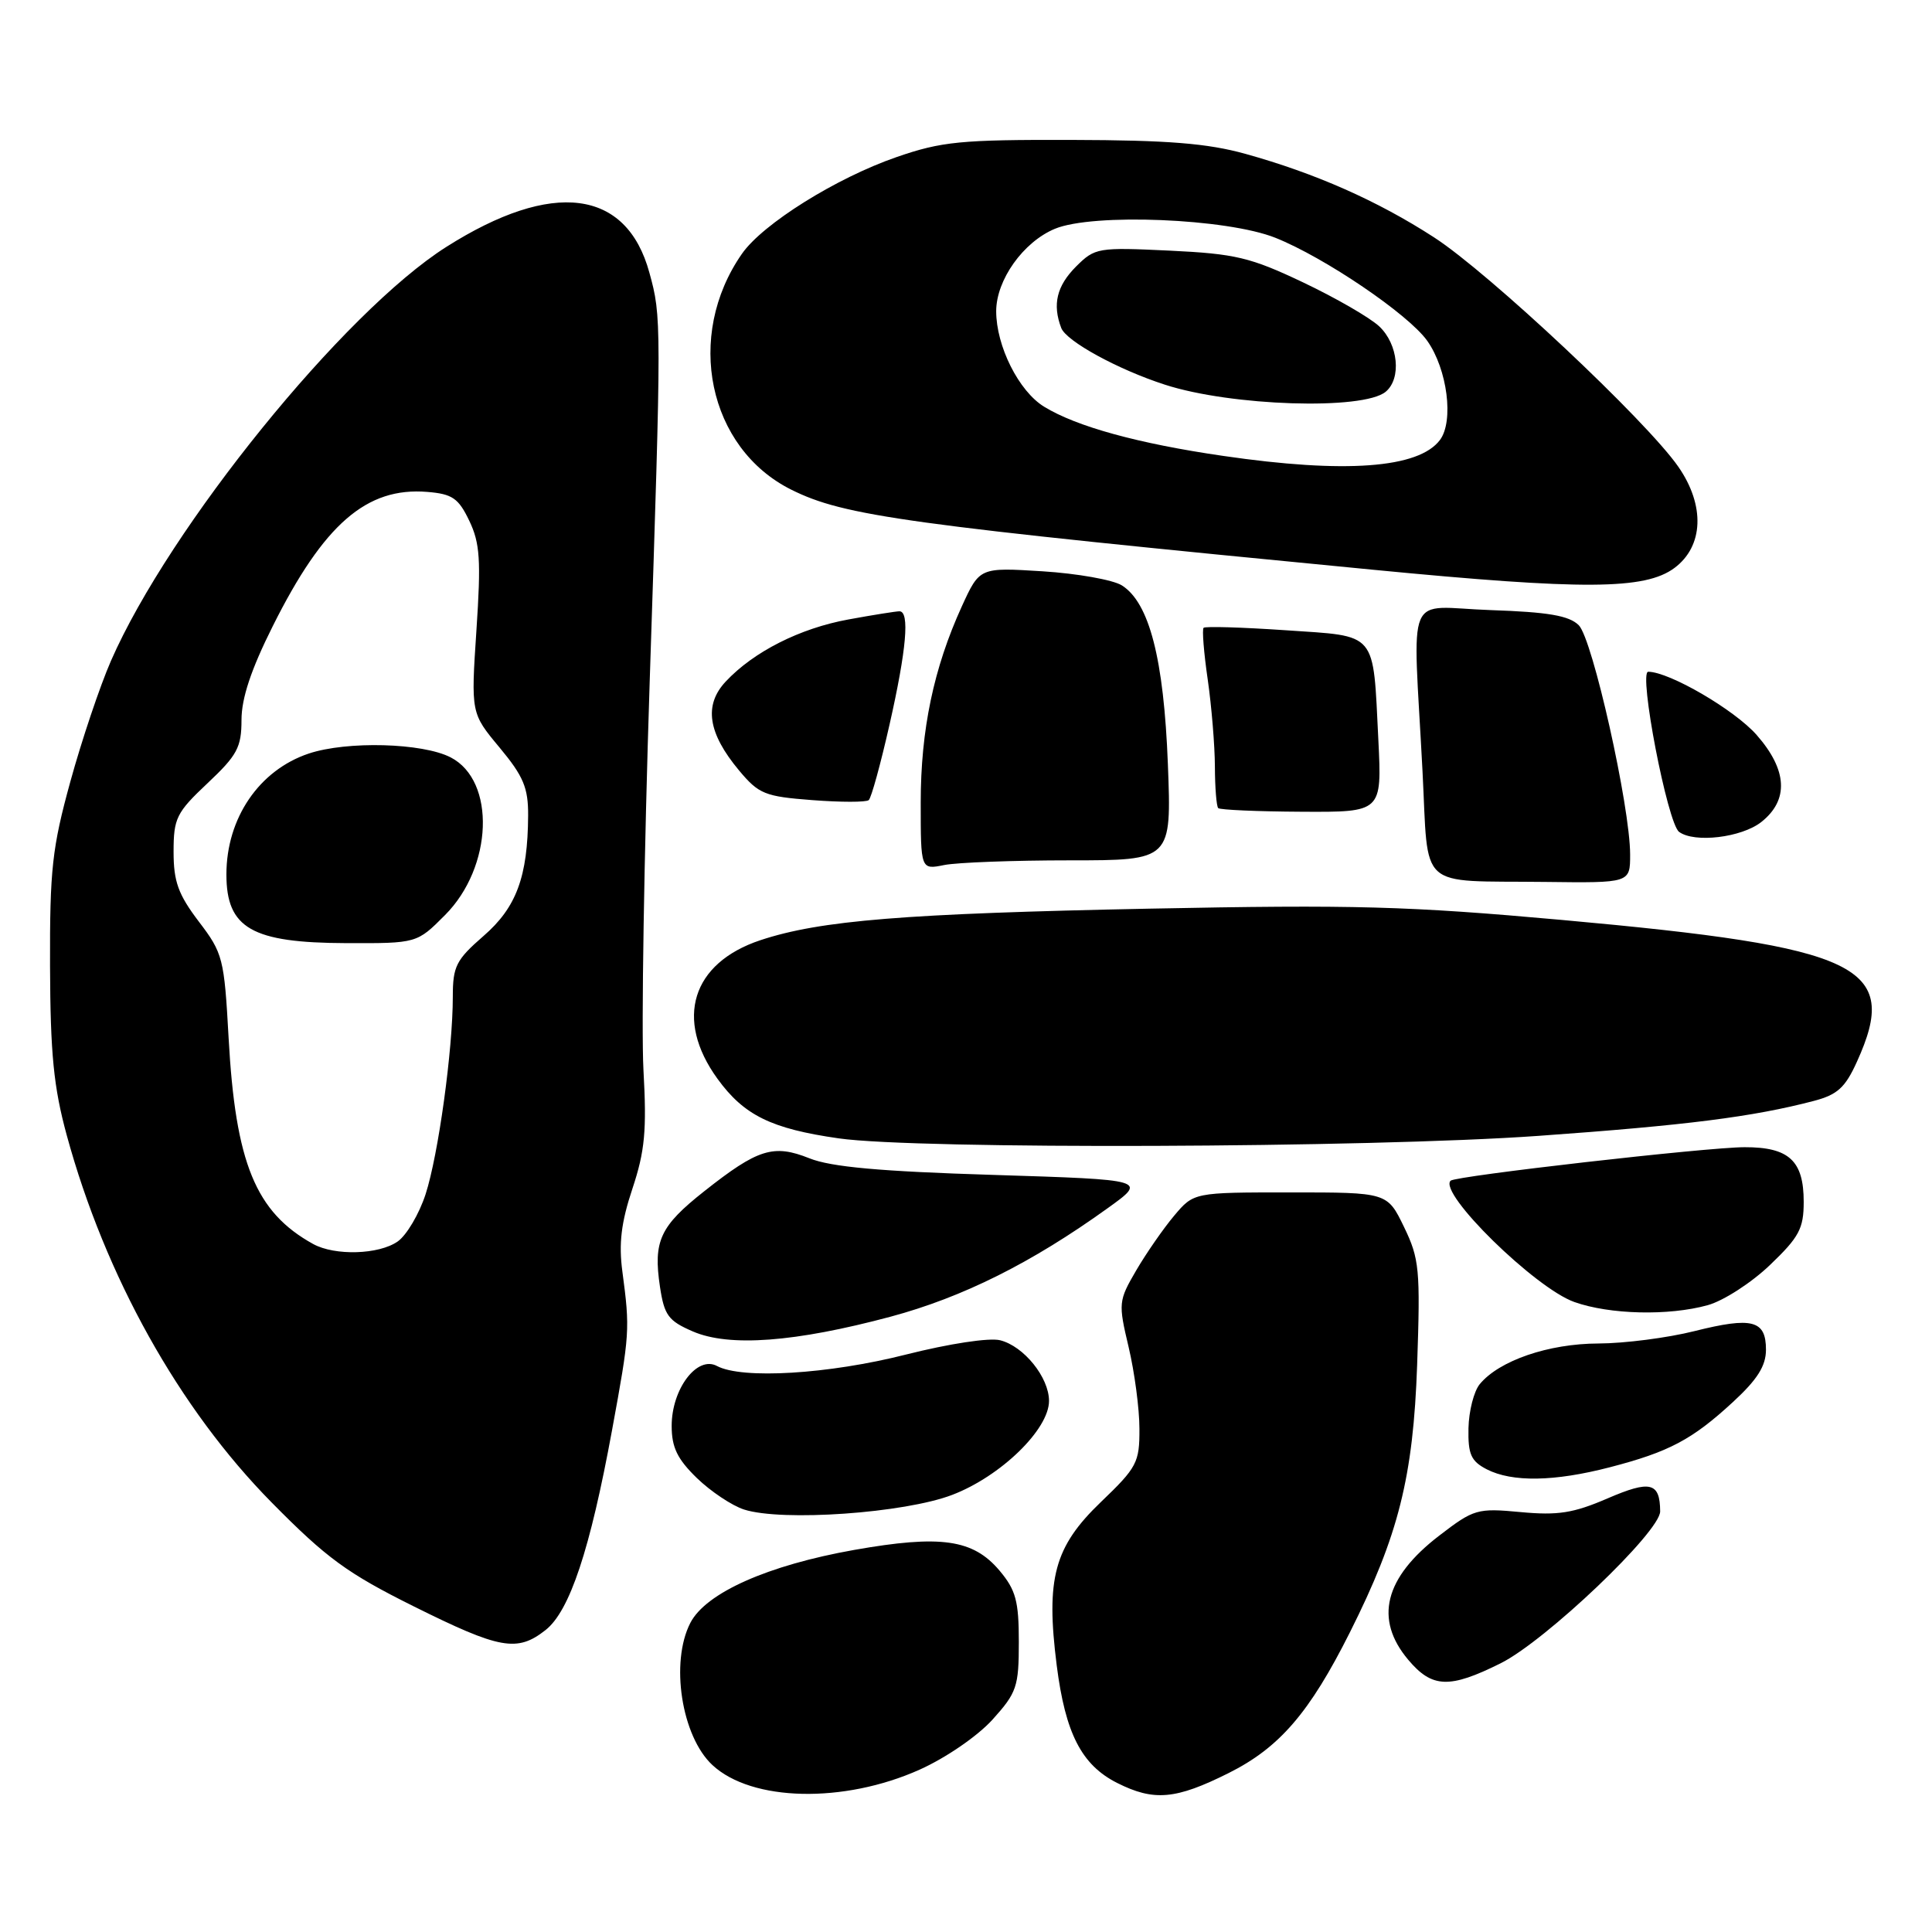 <?xml version="1.0" encoding="UTF-8" standalone="no"?>
<!DOCTYPE svg PUBLIC "-//W3C//DTD SVG 1.1//EN" "http://www.w3.org/Graphics/SVG/1.1/DTD/svg11.dtd" >
<svg xmlns="http://www.w3.org/2000/svg" xmlns:xlink="http://www.w3.org/1999/xlink" version="1.1" viewBox="0 0 256 256">
 <g >
 <path fill="currentColor"
d=" M 121.85 234.49 C 125.35 232.92 129.53 230.04 131.51 227.86 C 134.73 224.29 135.00 223.50 135.00 217.57 C 135.00 212.14 134.60 210.68 132.44 208.11 C 128.94 203.96 124.65 203.35 113.20 205.37 C 101.75 207.40 93.54 211.05 91.48 215.03 C 88.78 220.25 90.30 230.08 94.40 233.88 C 99.61 238.73 111.81 238.99 121.85 234.49 Z  M 162.80 234.94 C 169.54 231.57 173.52 226.95 178.87 216.29 C 185.32 203.44 187.26 195.71 187.78 180.83 C 188.21 168.21 188.08 166.80 186.04 162.58 C 183.82 158.00 183.82 158.00 171.00 158.00 C 158.18 158.00 158.18 158.00 155.58 161.09 C 154.15 162.79 151.89 166.05 150.55 168.34 C 148.20 172.37 148.17 172.68 149.55 178.50 C 150.33 181.80 150.98 186.66 150.98 189.31 C 151.00 193.79 150.66 194.44 145.88 199.02 C 139.69 204.96 138.56 209.14 140.02 220.67 C 141.17 229.69 143.31 233.87 148.03 236.25 C 152.90 238.70 155.78 238.45 162.80 234.94 Z  M 198.85 220.39 C 204.81 217.42 220.01 202.94 219.98 200.26 C 219.95 196.41 218.68 196.10 213.00 198.55 C 208.48 200.50 206.43 200.82 201.50 200.36 C 195.74 199.82 195.30 199.95 190.69 203.49 C 183.44 209.06 182.07 214.55 186.59 219.92 C 189.76 223.69 192.05 223.78 198.85 220.39 Z  M 72.29 215.99 C 75.49 213.47 78.19 205.35 81.10 189.50 C 83.45 176.70 83.49 176.19 82.47 168.50 C 81.97 164.78 82.31 161.97 83.80 157.50 C 85.45 152.53 85.71 149.82 85.26 141.75 C 84.97 136.38 85.34 113.21 86.09 90.25 C 87.66 42.48 87.66 42.00 86.05 36.14 C 83.02 25.04 73.22 23.79 59.15 32.71 C 45.58 41.31 22.45 69.86 14.70 87.57 C 13.24 90.91 10.82 98.11 9.32 103.57 C 6.91 112.33 6.59 115.21 6.63 128.00 C 6.67 139.64 7.11 144.06 8.84 150.41 C 13.94 169.10 23.73 186.65 36.00 199.09 C 43.27 206.46 46.00 208.46 54.84 212.86 C 66.26 218.54 68.53 218.95 72.29 215.99 Z  M 126.17 198.08 C 132.59 195.63 139.00 189.41 139.00 185.63 C 139.00 182.52 135.67 178.38 132.52 177.59 C 131.08 177.23 125.78 178.04 120.07 179.48 C 109.80 182.09 98.33 182.78 95.00 181.00 C 92.37 179.59 89.00 184.04 89.00 188.94 C 89.00 191.79 89.75 193.33 92.34 195.85 C 94.18 197.63 97.00 199.51 98.59 200.02 C 103.64 201.64 119.85 200.50 126.17 198.08 Z  M 213.31 194.42 C 221.14 192.39 224.22 190.76 229.61 185.79 C 232.86 182.80 234.00 180.99 234.00 178.84 C 234.00 174.93 232.18 174.46 224.52 176.38 C 220.98 177.27 215.26 178.01 211.79 178.02 C 205.19 178.04 198.66 180.28 196.08 183.40 C 195.30 184.34 194.63 186.97 194.58 189.25 C 194.51 192.71 194.92 193.61 197.00 194.69 C 200.37 196.42 205.96 196.33 213.31 194.42 Z  M 118.00 174.47 C 127.56 171.90 136.68 167.35 146.76 160.10 C 152.03 156.32 152.03 156.32 131.59 155.68 C 116.62 155.22 110.11 154.63 107.25 153.48 C 102.49 151.58 100.43 152.22 93.31 157.85 C 87.45 162.48 86.54 164.44 87.45 170.51 C 88.02 174.29 88.56 175.02 91.80 176.42 C 96.62 178.51 105.36 177.85 118.00 174.47 Z  M 226.29 172.94 C 228.38 172.36 232.09 169.96 234.54 167.61 C 238.40 163.92 239.00 162.79 239.00 159.24 C 239.00 153.80 237.05 152.00 231.18 152.01 C 226.21 152.01 192.84 155.82 192.21 156.45 C 190.57 158.09 203.40 170.67 208.60 172.52 C 213.29 174.19 221.10 174.38 226.29 172.94 Z  M 203.83 150.51 C 223.44 149.11 232.23 148.00 240.33 145.88 C 243.46 145.06 244.50 144.12 246.05 140.69 C 251.83 127.97 246.67 125.49 207.00 121.90 C 186.57 120.06 179.43 119.86 152.37 120.40 C 119.87 121.05 108.69 121.95 100.76 124.58 C 91.67 127.60 89.35 135.05 95.06 142.93 C 98.58 147.79 102.19 149.56 111.14 150.84 C 121.52 152.33 181.32 152.11 203.83 150.51 Z  M 216.00 113.24 C 216.00 106.87 211.02 84.64 209.19 82.84 C 207.90 81.57 205.14 81.10 197.50 80.84 C 186.01 80.45 187.21 77.58 188.49 102.19 C 189.32 118.18 187.63 116.66 204.75 116.86 C 216.00 117.00 216.00 117.00 216.00 113.24 Z  M 141.74 114.00 C 155.24 114.00 155.24 114.00 154.75 101.25 C 154.21 87.29 152.29 79.85 148.64 77.56 C 147.46 76.83 142.74 75.99 138.15 75.70 C 129.81 75.18 129.81 75.18 127.45 80.34 C 123.72 88.51 122.00 96.71 122.00 106.34 C 122.00 115.25 122.00 115.25 125.12 114.62 C 126.84 114.28 134.32 114.00 141.74 114.00 Z  M 233.37 108.93 C 237.06 106.02 236.85 102.03 232.76 97.38 C 229.84 94.06 221.22 89.03 218.40 89.01 C 217.08 89.00 220.95 109.11 222.49 110.23 C 224.54 111.73 230.75 110.98 233.37 108.93 Z  M 182.64 98.06 C 181.91 83.50 182.63 84.35 170.35 83.51 C 164.58 83.12 159.69 82.97 159.48 83.19 C 159.27 83.40 159.51 86.48 160.03 90.04 C 160.54 93.59 160.97 98.79 160.98 101.58 C 160.99 104.38 161.19 106.85 161.42 107.08 C 161.65 107.31 166.62 107.53 172.47 107.56 C 183.11 107.62 183.11 107.62 182.64 98.06 Z  M 117.87 96.00 C 120.12 86.05 120.56 81.00 119.18 81.00 C 118.73 81.00 115.70 81.48 112.43 82.08 C 106.00 83.25 99.86 86.35 96.15 90.32 C 93.24 93.44 93.80 97.14 97.93 102.09 C 100.55 105.22 101.34 105.54 107.64 106.02 C 111.41 106.31 114.78 106.31 115.11 106.02 C 115.45 105.74 116.69 101.22 117.87 96.00 Z  M 221.87 75.26 C 225.74 72.38 225.95 66.98 222.39 61.85 C 218.17 55.76 197.28 36.14 190.00 31.44 C 182.52 26.60 174.29 22.96 165.00 20.38 C 159.98 18.99 154.74 18.57 142.00 18.54 C 127.30 18.50 124.77 18.75 118.81 20.81 C 110.80 23.58 101.07 29.66 98.31 33.63 C 90.72 44.52 93.82 59.38 104.84 64.88 C 111.88 68.39 119.95 69.50 182.00 75.50 C 209.90 78.20 217.97 78.15 221.87 75.26 Z  M 41.50 164.84 C 33.87 160.63 31.20 154.12 30.29 137.50 C 29.71 126.99 29.54 126.30 26.34 122.11 C 23.62 118.52 23.00 116.82 23.00 112.87 C 23.00 108.42 23.37 107.67 27.50 103.78 C 31.43 100.08 32.00 99.03 32.00 95.39 C 32.00 92.51 33.28 88.68 36.14 82.97 C 42.90 69.44 48.57 64.52 56.62 65.18 C 59.93 65.45 60.75 66.01 62.18 69.00 C 63.60 71.96 63.75 74.21 63.13 83.50 C 62.40 94.50 62.40 94.50 66.20 99.06 C 69.36 102.86 70.00 104.38 69.98 108.06 C 69.93 116.18 68.43 120.24 64.06 124.03 C 60.44 127.18 60.00 128.04 60.00 132.05 C 60.00 139.14 58.08 153.04 56.39 158.25 C 55.54 160.86 53.88 163.67 52.70 164.50 C 50.20 166.25 44.38 166.42 41.50 164.84 Z  M 58.97 121.25 C 65.31 114.89 65.72 103.46 59.72 100.36 C 55.99 98.43 45.99 98.16 40.91 99.85 C 34.34 102.05 30.00 108.41 30.00 115.87 C 30.00 123.00 33.37 124.93 45.87 124.97 C 55.24 125.00 55.24 125.00 58.97 121.25 Z  M 162.08 60.41 C 150.84 58.78 142.65 56.53 138.35 53.89 C 134.99 51.83 132.00 45.86 132.00 41.23 C 132.01 37.09 135.58 32.07 139.77 30.32 C 144.80 28.22 162.57 28.94 169.00 31.51 C 175.53 34.12 186.60 41.63 189.11 45.15 C 191.78 48.91 192.67 55.81 190.80 58.30 C 187.99 62.05 178.24 62.77 162.08 60.41 Z  M 183.61 51.91 C 185.73 50.15 185.28 45.61 182.75 43.24 C 181.51 42.08 176.97 39.46 172.65 37.41 C 165.67 34.10 163.72 33.63 154.99 33.21 C 145.47 32.76 145.09 32.82 142.58 35.32 C 140.02 37.89 139.43 40.34 140.62 43.46 C 141.30 45.22 148.13 48.96 154.35 50.97 C 163.13 53.82 180.63 54.38 183.61 51.91 Z "/>
</g>
</svg>